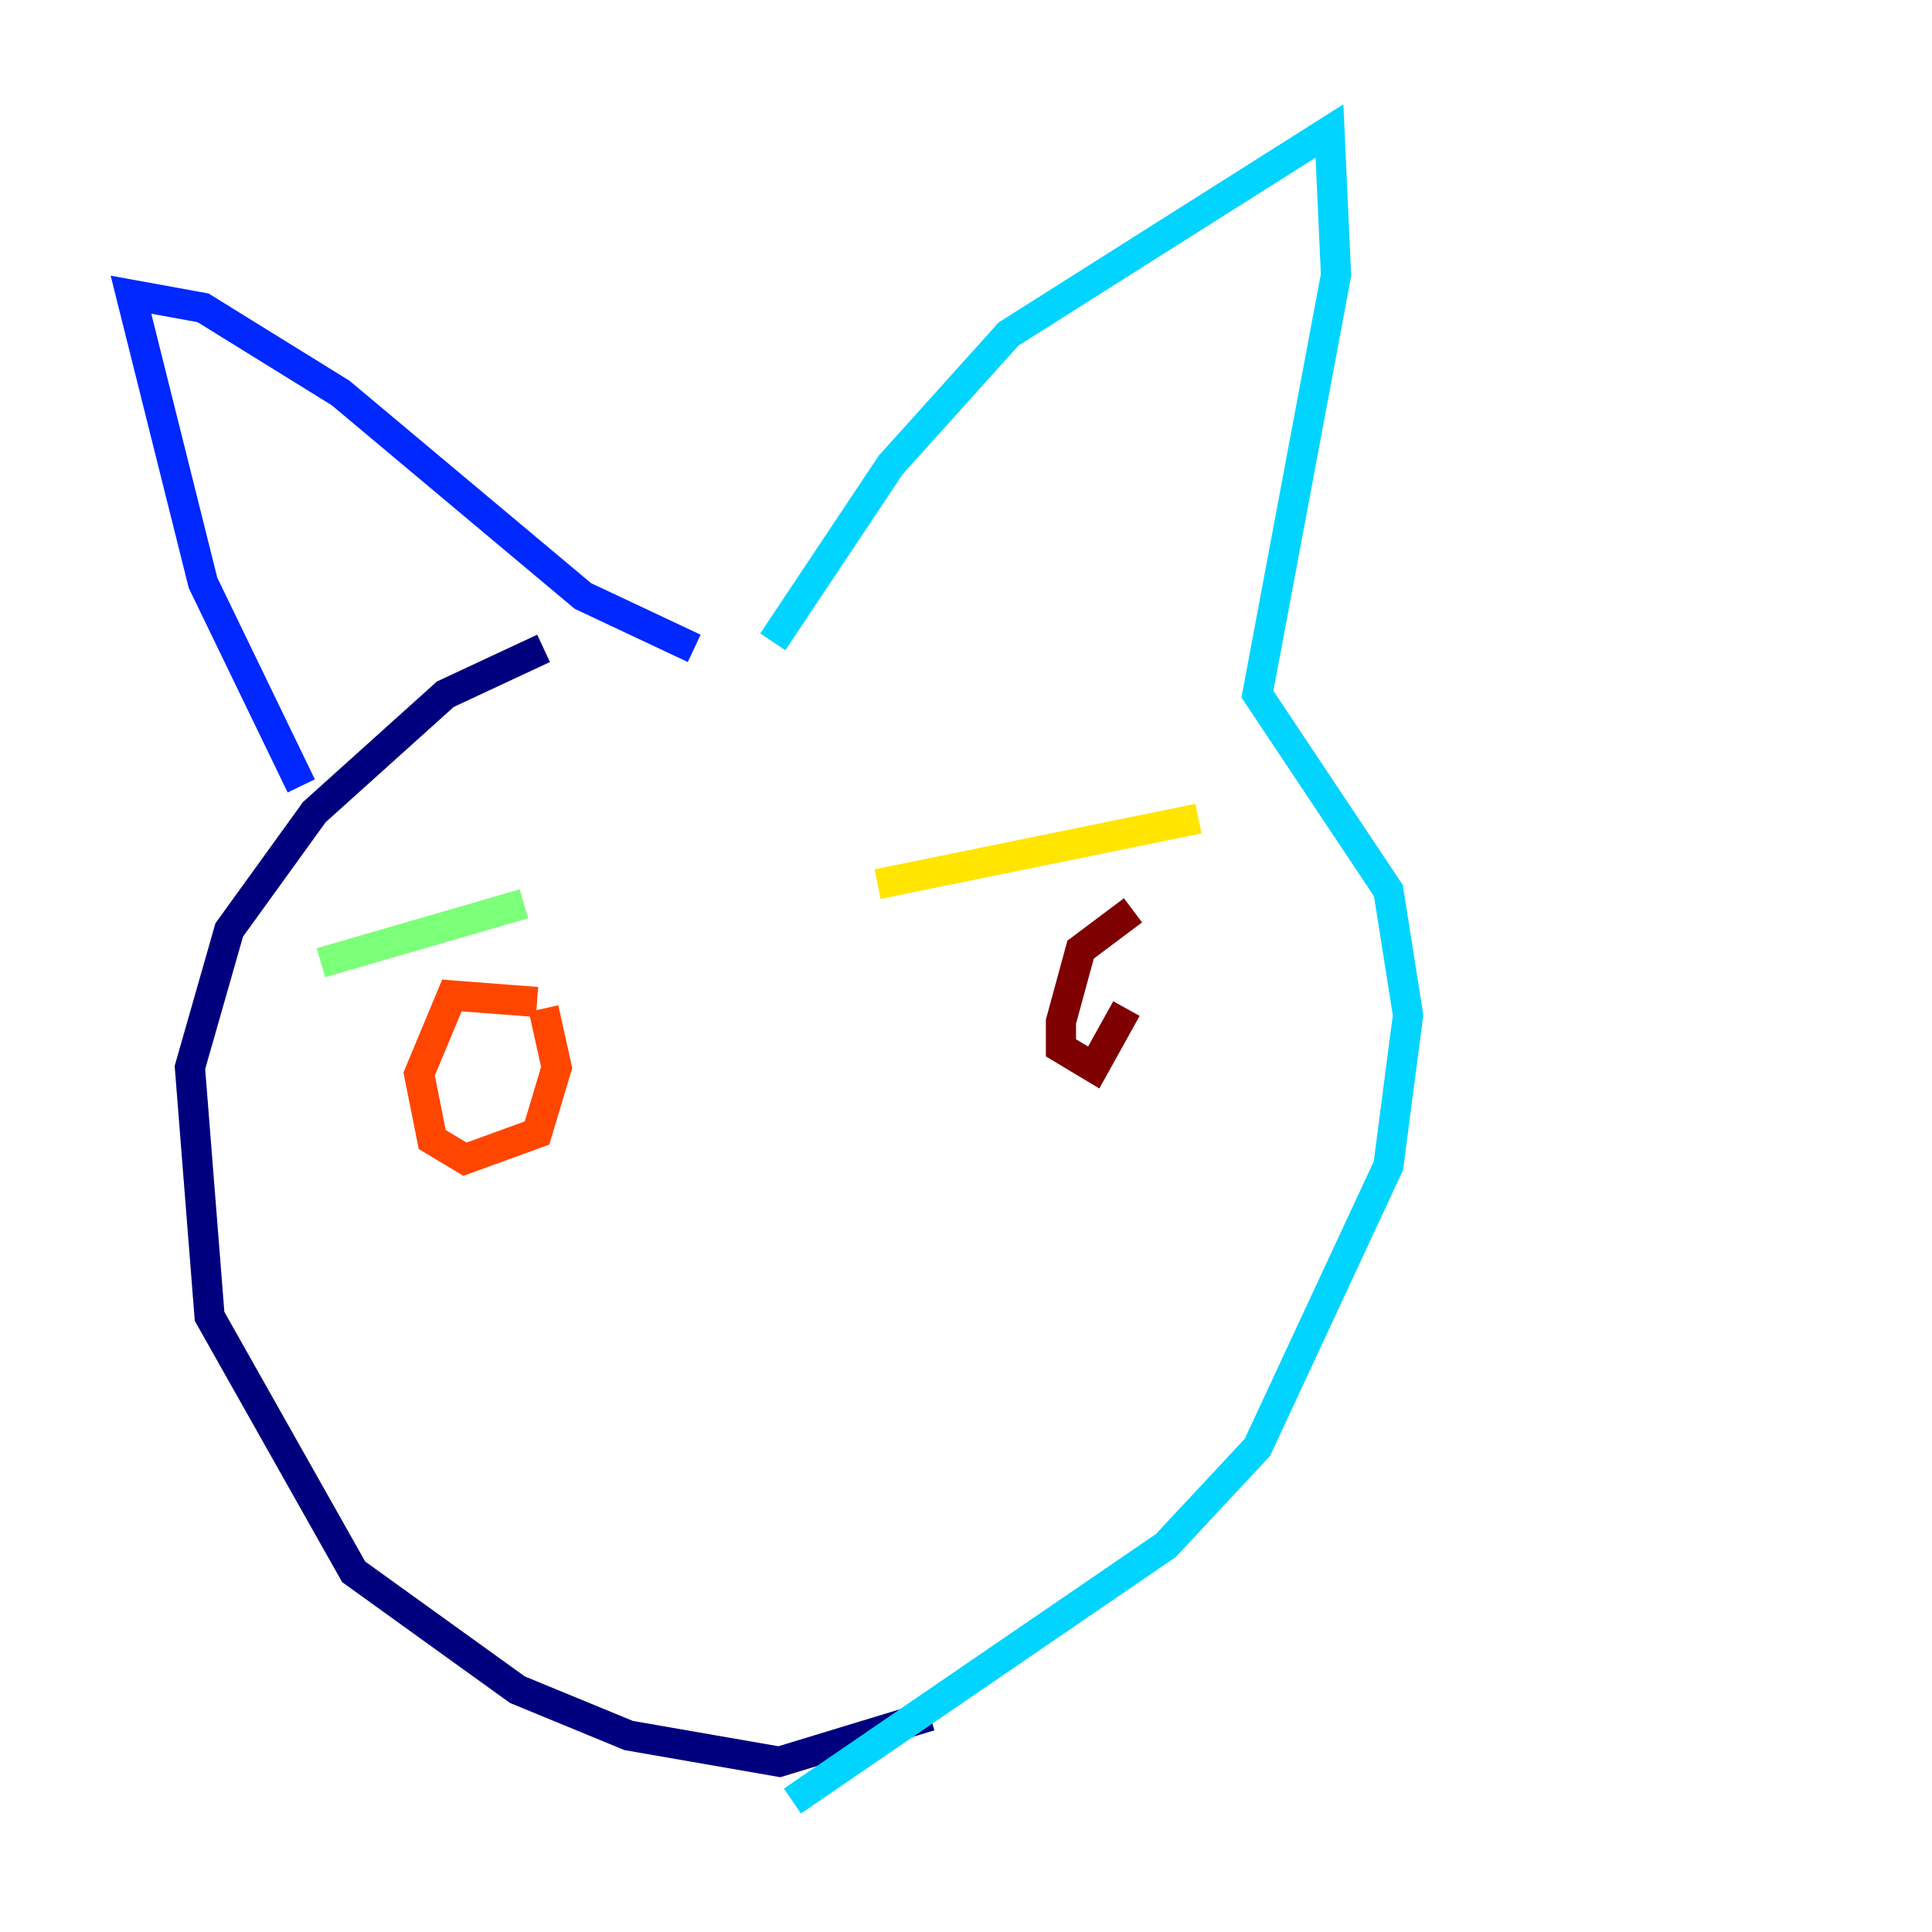 <?xml version="1.0" encoding="utf-8" ?>
<svg baseProfile="tiny" height="128" version="1.2" viewBox="0,0,128,128" width="128" xmlns="http://www.w3.org/2000/svg" xmlns:ev="http://www.w3.org/2001/xml-events" xmlns:xlink="http://www.w3.org/1999/xlink"><defs /><polyline fill="none" points="61.614,113.681 51.634,116.719 41.654,114.983 34.278,111.946 23.43,104.136 13.885,87.214 12.583,70.725 15.186,61.614 20.827,53.803 29.505,45.993 36.014,42.956" stroke="#00007f" stroke-width="2" /><polyline fill="none" points="19.959,52.068 13.451,38.617 8.678,19.525 13.451,20.393 22.563,26.034 38.617,39.485 45.993,42.956" stroke="#0028ff" stroke-width="2" /><polyline fill="none" points="51.2,42.522 59.01,30.807 66.82,22.129 88.081,8.678 88.515,18.224 83.308,45.993 91.986,59.01 93.288,67.254 91.986,77.234 83.308,95.891 77.234,102.4 52.502,119.322" stroke="#00d4ff" stroke-width="2" /><polyline fill="none" points="21.261,63.783 34.712,59.878" stroke="#7cff79" stroke-width="2" /><polyline fill="none" points="79.403,54.237 58.142,58.576" stroke="#ffe500" stroke-width="2" /><polyline fill="none" points="35.58,66.386 29.939,65.953 27.77,71.159 28.637,75.498 30.807,76.8 35.58,75.064 36.881,70.725 36.014,66.82" stroke="#ff4600" stroke-width="2" /><polyline fill="none" points="75.064,60.312 71.593,62.915 70.291,67.688 70.291,69.424 72.461,70.725 74.63,66.82" stroke="#7f0000" stroke-width="2" /></svg>